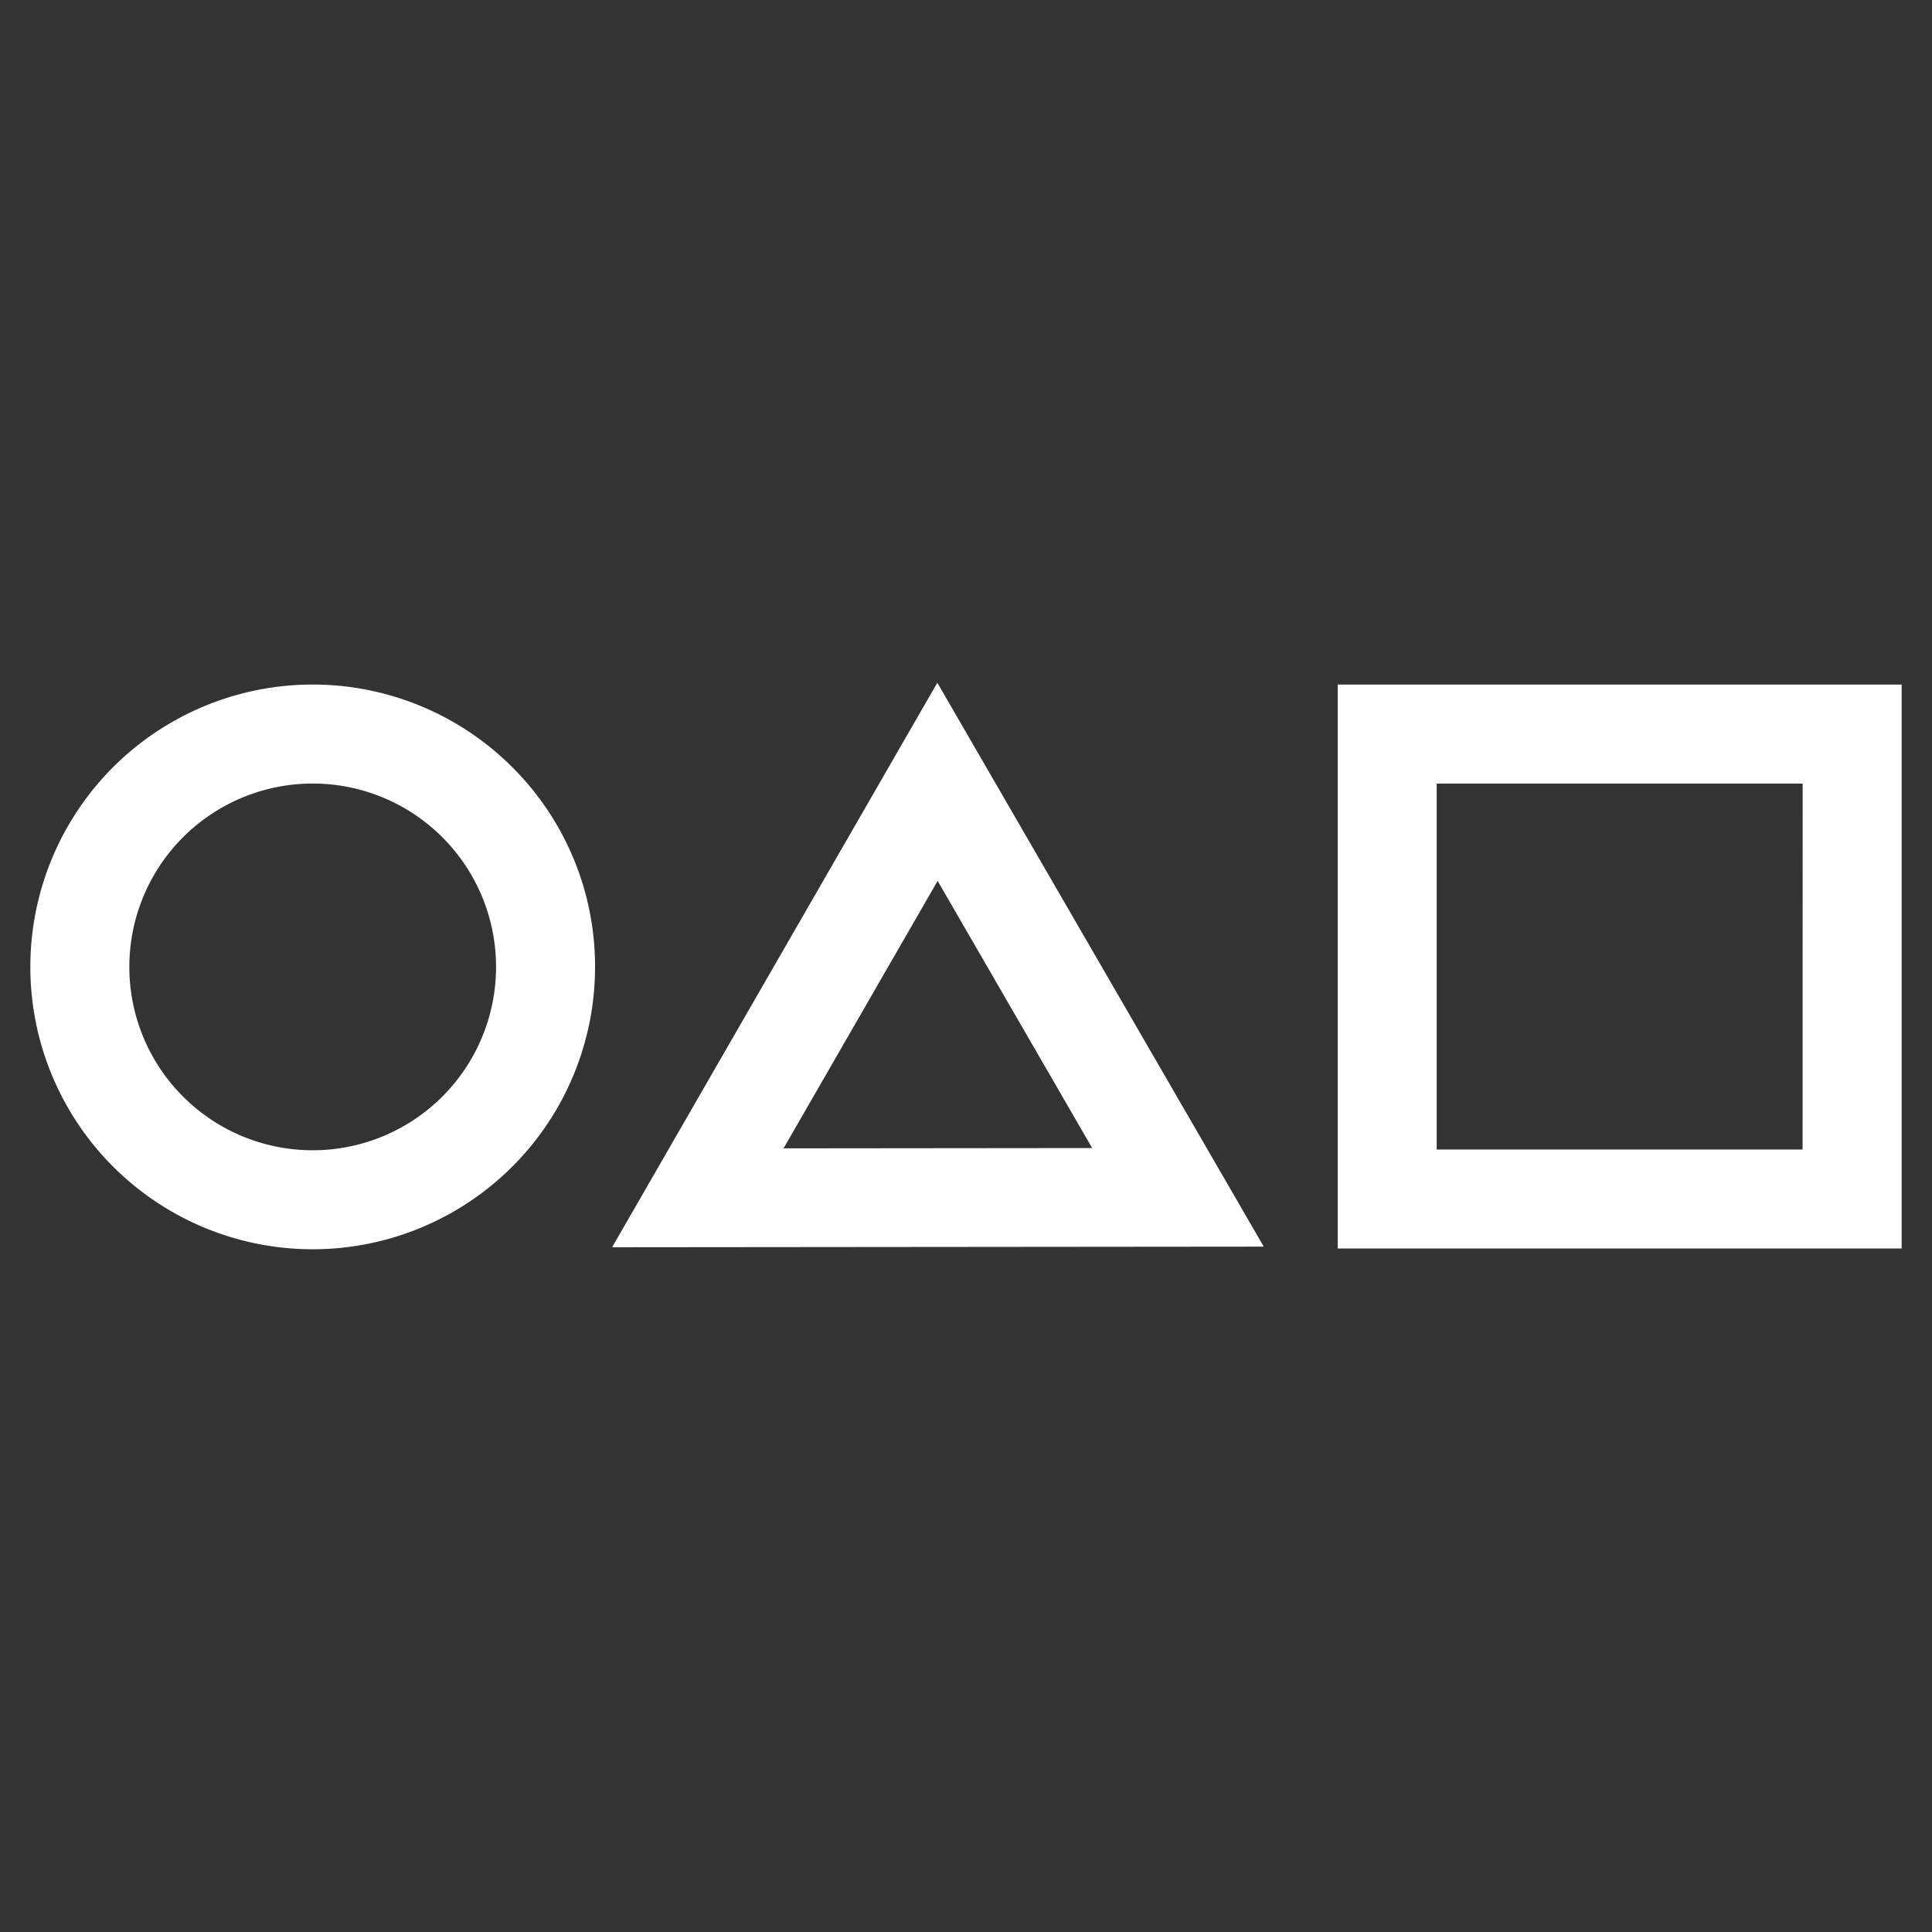 <svg xmlns="http://www.w3.org/2000/svg" viewBox="0 0 128 128"><rect x="0" y="0" width="128" height="128" fill="#333333" stroke="none"/><g id="Layer_2" data-name="Layer 2"><path d="M33.945,50.832A18.707,18.707,0,1,0,39.424,64.06,18.636,18.636,0,0,0,33.945,50.832ZM20.717,76.208A12.148,12.148,0,1,1,32.865,64.06,12.148,12.148,0,0,1,20.717,76.208Z" style="fill:#fff"/><path d="M62.1,45.233l-21.546,37.4,43.173-.04Zm.02,13.128,10.239,17.7-20.447.02Z" style="fill:#fff"/><path d="M88.626,45.353V82.717H125.99V45.353Zm30.8,30.805H95.185V51.912h24.246Z" style="fill:#fff"/></g></svg>
